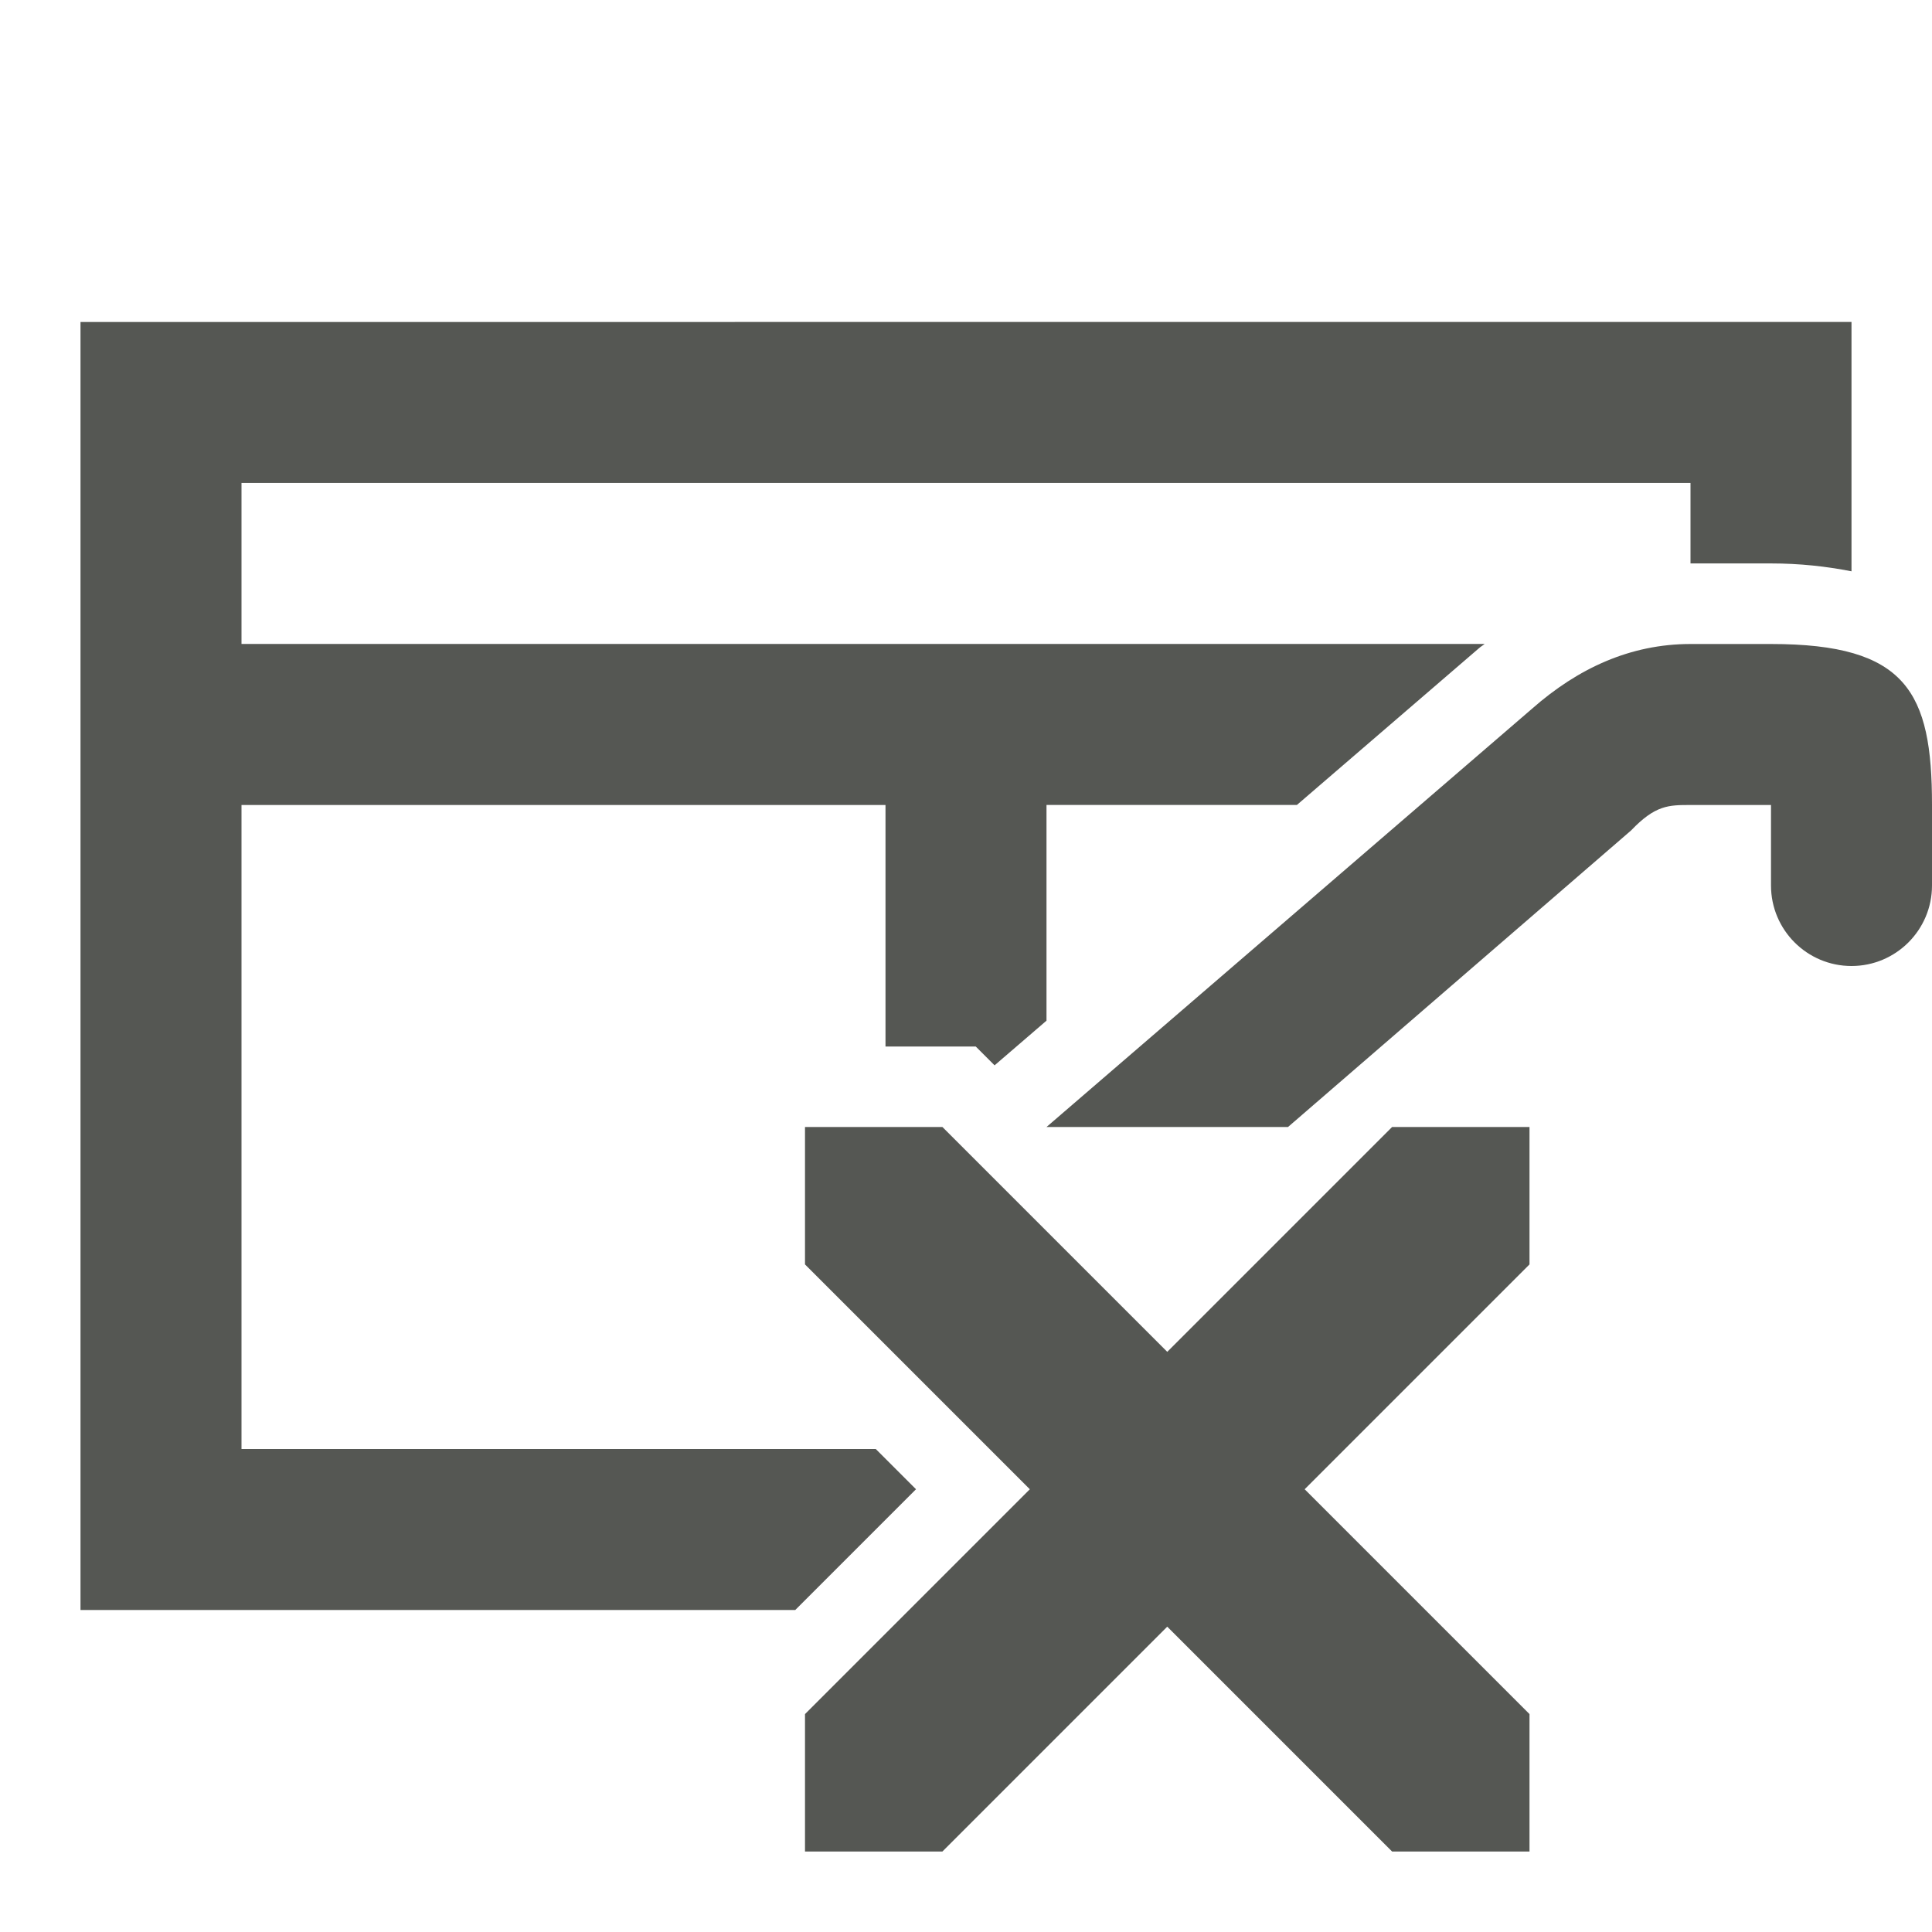<svg viewBox="0 0 24 24" xmlns="http://www.w3.org/2000/svg"><path d="m1 4v16h8.879l1.5-1.5-.5-.5h-7.879v-8h8v3h1.121l.234.234.645-.555v-.68-2h3.111l2.264-1.949c.021-.019.047-.033.068-.051h-15.443v-2h18v1h1c.354 0 .685.036 1 .098v-3.098zm20 4c-.749 0-1.4.304-1.965.801l-6.035 5.199h3l4.262-3.684c.302-.316.467-.316.738-.316h1v1c0 .552.448 1 1 1s1-.448 1-1v-1c0-1.403-.315-2-2-2zm-11 6v1.707l2.793 2.793-2.793 2.793v1.707h1.707l2.793-2.793 2.793 2.793h1.707v-1.707l-2.793-2.793 2.793-2.793v-1.707h-1.707l-2.793 2.793-2.793-2.793z" fill="#555753"/></svg>